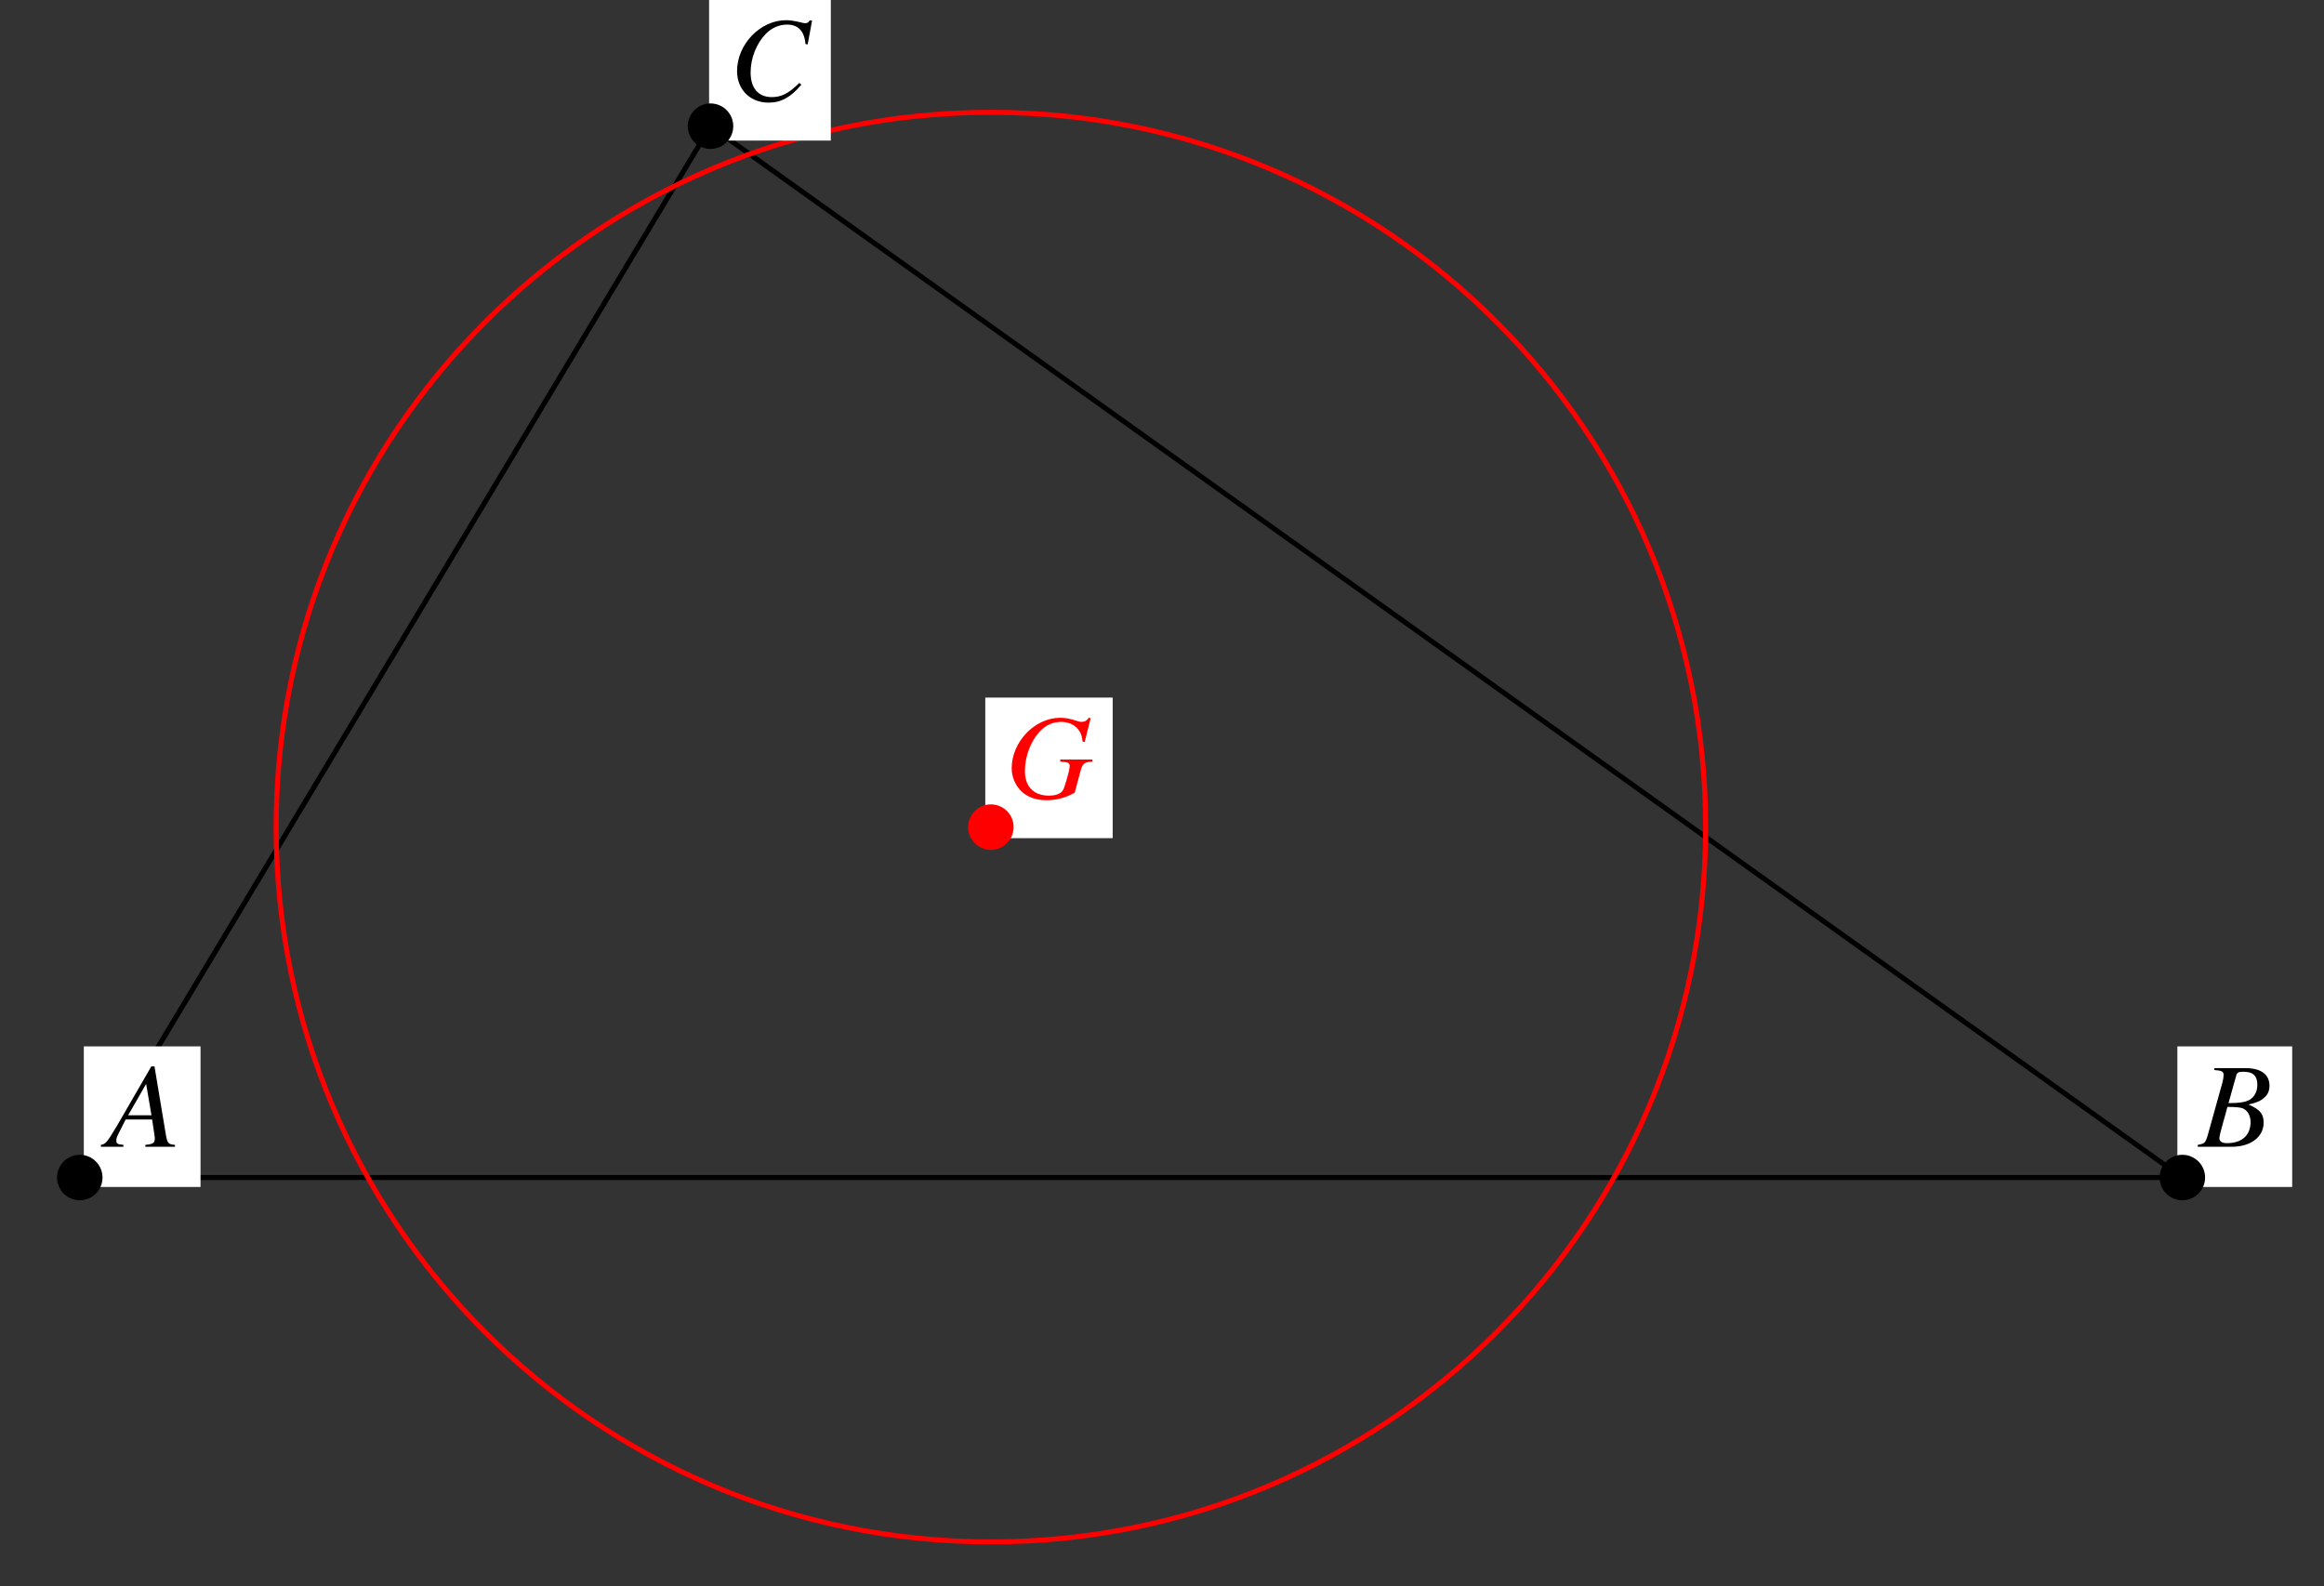 <?xml version="1.0" encoding="UTF-8"?>
<svg xmlns="http://www.w3.org/2000/svg" xmlns:xlink="http://www.w3.org/1999/xlink" width="230.38" height="157.25" viewBox="0 0 230.38 157.25">
<rect x="0" y="0" width="230.38" height="157.25" fill="#333333" stroke="none"/>
<defs>
<g>
<g id="glyph-0-0">
</g>
<g id="glyph-0-1">
<path d="M 6.734 -0.188 C 6.047 -0.25 5.984 -0.344 5.828 -1.219 L 4.703 -7.969 L 4.391 -7.969 L 0.938 -2 C -0.016 -0.422 -0.125 -0.281 -0.609 -0.188 L -0.609 0 L 1.625 0 L 1.625 -0.188 C 1.016 -0.25 0.922 -0.312 0.922 -0.609 C 0.922 -0.828 0.953 -0.938 1.156 -1.344 L 1.844 -2.703 L 4.469 -2.703 L 4.703 -1.141 C 4.719 -1.031 4.734 -0.922 4.734 -0.828 C 4.734 -0.375 4.562 -0.266 3.797 -0.188 L 3.797 0 L 6.734 0 Z M 2.094 -3.125 L 3.875 -6.234 L 4.406 -3.125 Z M 2.094 -3.125 "/>
</g>
<g id="glyph-0-2">
<path d="M -0.094 0 L 3.266 0 C 5.141 0 6.438 -0.969 6.438 -2.391 C 6.438 -3.266 6.062 -3.703 4.938 -4.188 C 5.781 -4.391 6.125 -4.531 6.5 -4.875 C 6.844 -5.156 7.016 -5.562 7.016 -6.047 C 7.016 -7.172 6.172 -7.797 4.625 -7.797 L 1.547 -7.797 L 1.547 -7.609 C 2.297 -7.547 2.469 -7.469 2.469 -7.109 C 2.469 -6.938 2.422 -6.641 2.344 -6.344 L 0.875 -1.078 C 0.656 -0.375 0.578 -0.312 -0.094 -0.188 Z M 2.844 -3.953 C 3.609 -3.953 4.125 -3.906 4.359 -3.812 C 4.844 -3.609 5.141 -3.094 5.141 -2.438 C 5.141 -1.141 4.266 -0.359 2.812 -0.359 C 2.297 -0.359 2.047 -0.531 2.047 -0.859 C 2.047 -1.016 2.188 -1.594 2.453 -2.531 C 2.609 -3.047 2.703 -3.406 2.844 -3.953 Z M 3.734 -7.109 C 3.812 -7.359 3.953 -7.438 4.422 -7.438 C 5.391 -7.438 5.812 -7.031 5.812 -6.141 C 5.812 -5.469 5.531 -4.938 5.016 -4.641 C 4.609 -4.422 4.016 -4.328 2.953 -4.328 Z M 3.734 -7.109 "/>
</g>
<g id="glyph-0-3">
<path d="M 7.781 -5.547 L 8.219 -7.922 L 7.969 -7.922 C 7.875 -7.734 7.766 -7.656 7.516 -7.656 C 7.406 -7.656 7.281 -7.688 7.031 -7.75 C 6.5 -7.875 6.031 -7.953 5.641 -7.953 C 3.078 -7.953 0.781 -5.562 0.781 -2.906 C 0.781 -1.078 2.078 0.219 3.906 0.219 C 5.141 0.219 6.094 -0.297 7.156 -1.562 L 6.953 -1.734 C 5.891 -0.688 5.188 -0.328 4.219 -0.328 C 2.891 -0.328 2.125 -1.219 2.125 -2.766 C 2.125 -4.188 2.703 -5.641 3.625 -6.594 C 4.203 -7.188 4.953 -7.516 5.734 -7.516 C 6.844 -7.516 7.453 -6.875 7.562 -5.594 Z M 7.781 -5.547 "/>
</g>
<g id="glyph-0-4">
<path d="M 8.453 -7.906 L 8.266 -7.953 C 8.062 -7.656 7.859 -7.547 7.547 -7.547 C 7.422 -7.547 7.297 -7.562 7.031 -7.656 C 6.469 -7.859 5.922 -7.953 5.438 -7.953 C 2.906 -7.953 0.625 -5.562 0.625 -2.938 C 0.625 -2.125 0.969 -1.297 1.531 -0.719 C 2.141 -0.109 3.016 0.219 4.047 0.219 C 5.094 0.219 5.953 -0.016 6.875 -0.531 L 7.469 -2.75 C 7.656 -3.422 7.844 -3.562 8.625 -3.609 L 8.625 -3.812 L 5.438 -3.812 L 5.438 -3.609 C 6.078 -3.547 6.078 -3.547 6.234 -3.469 C 6.312 -3.422 6.375 -3.312 6.375 -3.219 C 6.375 -2.953 6.297 -2.594 6.047 -1.734 C 5.797 -0.891 5.734 -0.781 5.594 -0.625 C 5.344 -0.375 4.875 -0.234 4.344 -0.234 C 2.812 -0.234 1.938 -1.109 1.938 -2.672 C 1.938 -4.141 2.516 -5.672 3.469 -6.656 C 4 -7.219 4.734 -7.547 5.531 -7.547 C 6.297 -7.547 6.953 -7.219 7.312 -6.672 C 7.516 -6.375 7.594 -6.109 7.656 -5.594 L 7.859 -5.547 Z M 8.453 -7.906 "/>
</g>
</g>
</defs>
<path fill="none" stroke-width="5" stroke-linecap="round" stroke-linejoin="round" stroke="rgb(0%, 0%, 0%)" stroke-opacity="1" stroke-miterlimit="10" d="M 76.692 397.822 L 2161 397.822 L 701.965 1439.957 L 76.692 397.822 " transform="matrix(0.1, 0, 0, -0.1, 0.238, 156.504)"/>
<path fill="none" stroke-width="5" stroke-linecap="round" stroke-linejoin="round" stroke="rgb(100%, 0%, 0%)" stroke-opacity="1" stroke-miterlimit="10" d="M 1688.445 745.174 C 1688.445 1136.485 1371.197 1453.694 979.886 1453.694 C 588.575 1453.694 271.366 1136.485 271.366 745.174 C 271.366 353.864 588.575 36.655 979.886 36.655 C 1371.197 36.655 1688.445 353.864 1688.445 745.174 C 1688.445 768.802 1687.267 792.391 1684.912 815.901 " transform="matrix(0.1, 0, 0, -0.1, 0.238, 156.504)"/>
<path fill-rule="nonzero" fill="rgb(100%, 100%, 100%)" fill-opacity="1" d="M 8.309 117.656 L 19.879 117.656 L 19.879 103.723 L 8.309 103.723 Z M 8.309 117.656 "/>
<g fill="rgb(0%, 0%, 0%)" fill-opacity="1">
<use xlink:href="#glyph-0-1" x="10.611" y="113.674"/>
</g>
<path fill="none" stroke-width="45.084" stroke-linecap="round" stroke-linejoin="round" stroke="rgb(0%, 0%, 0%)" stroke-opacity="1" stroke-miterlimit="10" d="M 76.692 397.822 L 76.692 397.822 " transform="matrix(0.1, 0, 0, -0.1, 0.238, 156.504)"/>
<path fill-rule="nonzero" fill="rgb(100%, 100%, 100%)" fill-opacity="1" d="M 215.844 117.656 L 227.227 117.656 L 227.227 103.723 L 215.844 103.723 Z M 215.844 117.656 "/>
<g fill="rgb(0%, 0%, 0%)" fill-opacity="1">
<use xlink:href="#glyph-0-2" x="217.96" y="113.674"/>
</g>
<path fill="none" stroke-width="45.084" stroke-linecap="round" stroke-linejoin="round" stroke="rgb(0%, 0%, 0%)" stroke-opacity="1" stroke-miterlimit="10" d="M 2161 397.822 L 2161 397.822 " transform="matrix(0.1, 0, 0, -0.1, 0.238, 156.504)"/>
<path fill-rule="nonzero" fill="rgb(100%, 100%, 100%)" fill-opacity="1" d="M 70.293 13.934 L 82.359 13.934 L 82.359 0 L 70.293 0 Z M 70.293 13.934 "/>
<g fill="rgb(0%, 0%, 0%)" fill-opacity="1">
<use xlink:href="#glyph-0-3" x="72.284" y="9.954"/>
</g>
<path fill="none" stroke-width="45.084" stroke-linecap="round" stroke-linejoin="round" stroke="rgb(0%, 0%, 0%)" stroke-opacity="1" stroke-miterlimit="10" d="M 701.965 1439.957 L 701.965 1439.957 " transform="matrix(0.1, 0, 0, -0.1, 0.238, 156.504)"/>
<path fill-rule="nonzero" fill="rgb(100%, 100%, 100%)" fill-opacity="1" d="M 97.672 83.082 L 110.301 83.082 L 110.301 69.148 L 97.672 69.148 Z M 97.672 83.082 "/>
<g fill="rgb(100%, 0%, 0%)" fill-opacity="1">
<use xlink:href="#glyph-0-4" x="99.664" y="79.102"/>
</g>
<path fill="none" stroke-width="45.084" stroke-linecap="round" stroke-linejoin="round" stroke="rgb(100%, 0%, 0%)" stroke-opacity="1" stroke-miterlimit="10" d="M 979.886 745.174 L 979.886 745.174 " transform="matrix(0.1, 0, 0, -0.1, 0.238, 156.504)"/>
</svg>
